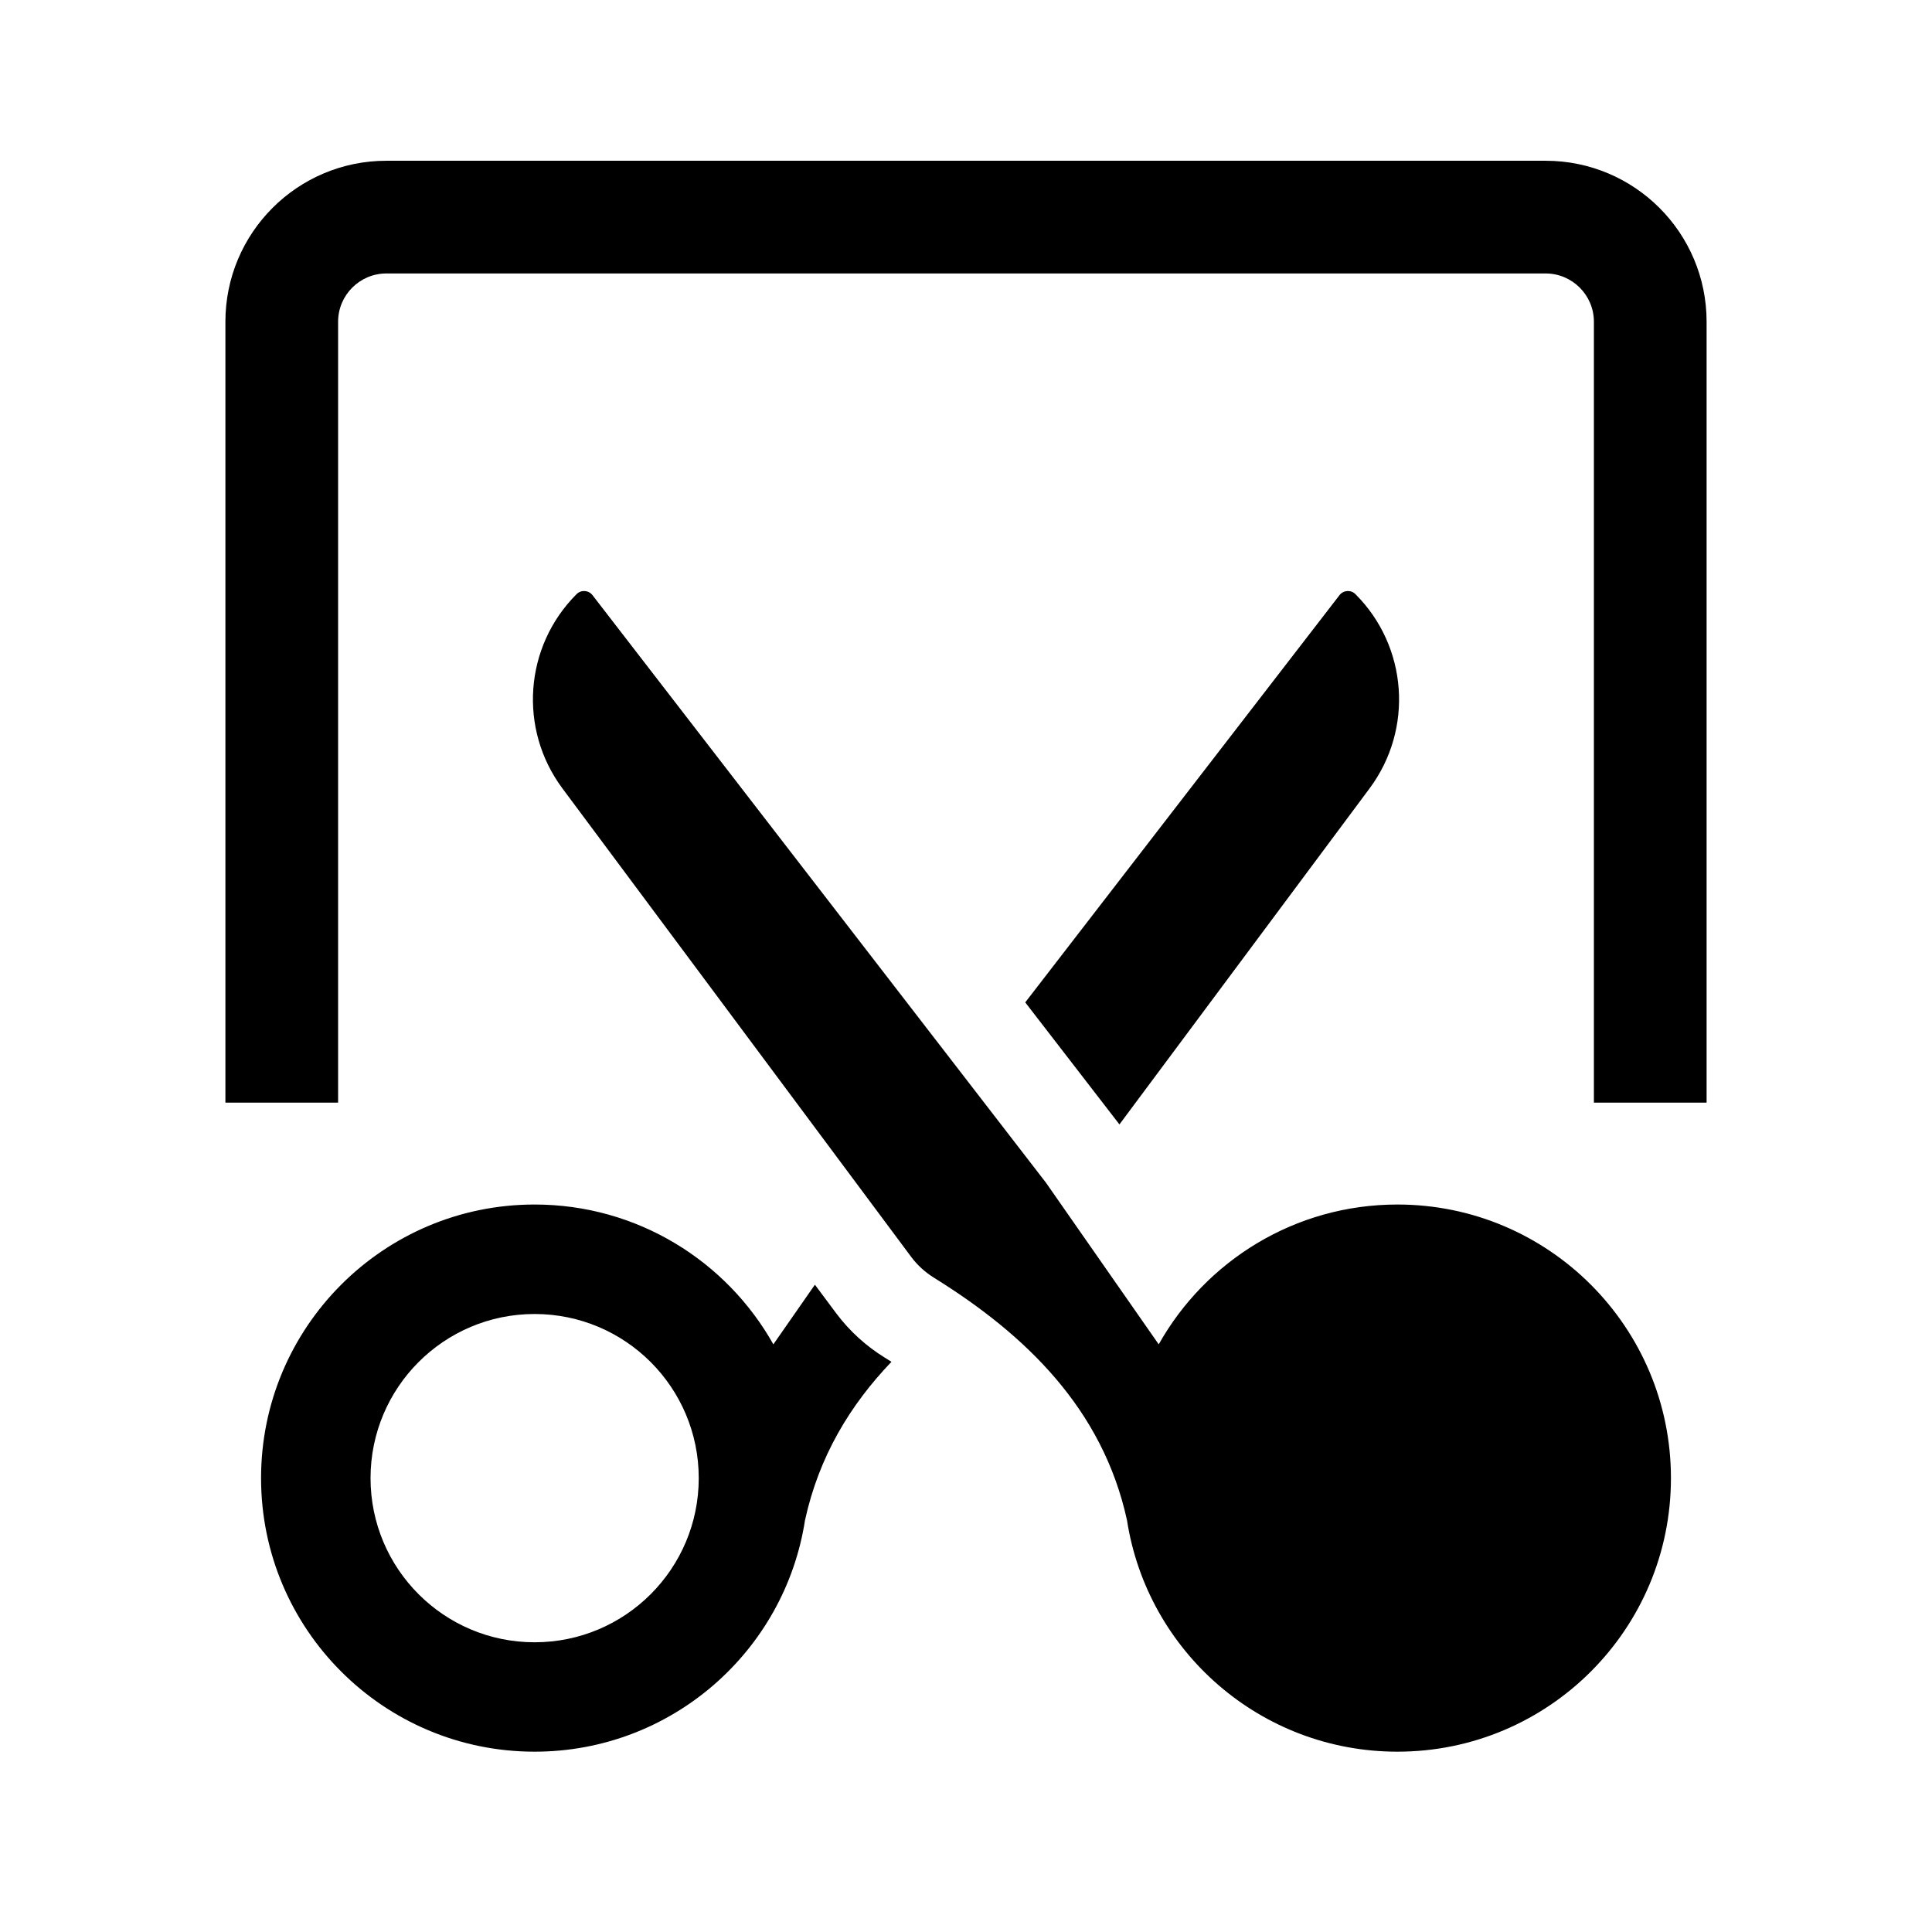 <?xml version="1.0" encoding="utf-8" ?>
<svg baseProfile="full" height="24.0" version="1.1" viewBox="0 0 24.0 24.0" width="24.0" xmlns="http://www.w3.org/2000/svg" xmlns:ev="http://www.w3.org/2001/xml-events" xmlns:xlink="http://www.w3.org/1999/xlink"><defs /><path d="M4.8,1.997C3.695,1.997 2.8,2.892 2.8,3.997V13.697H4.2V3.997C4.2,3.666 4.469,3.397 4.8,3.397H19.2C19.531,3.397 19.8,3.666 19.8,3.997V13.697H21.2V3.997C21.2,2.892 20.305,1.997 19.2,1.997H4.8ZM11.074,16.917C10.561,17.452 10.173,18.093 10,18.885C9.748,20.514 8.34,21.76 6.641,21.76C4.765,21.76 3.243,20.239 3.243,18.362C3.243,16.485 4.765,14.963 6.641,14.963C7.915,14.963 9.025,15.664 9.607,16.7L10.123,15.959L10.386,16.312C10.557,16.541 10.765,16.725 10.988,16.863C11.017,16.881 11.046,16.899 11.074,16.917ZM12.736,12.452L16.64,7.393C16.689,7.33 16.782,7.324 16.838,7.381C17.487,8.03 17.562,9.056 17.014,9.793L13.906,13.968L12.736,12.452ZM4.603,18.362C4.603,19.488 5.515,20.401 6.641,20.401C7.768,20.401 8.68,19.488 8.68,18.362C8.68,17.236 7.768,16.323 6.641,16.323C5.515,16.323 4.603,17.236 4.603,18.362ZM11.603,15.873C12.739,16.578 13.698,17.501 14,18.885C14.252,20.514 15.66,21.76 17.359,21.76C19.236,21.76 20.757,20.239 20.757,18.362C20.757,16.485 19.236,14.963 17.359,14.963C16.086,14.963 14.976,15.664 14.394,16.7L12.992,14.69L7.36,7.393C7.311,7.33 7.218,7.324 7.162,7.381C6.513,8.03 6.438,9.056 6.986,9.793L11.321,15.616C11.398,15.719 11.494,15.805 11.603,15.873ZM17.359,20.401C18.485,20.401 19.398,19.488 19.398,18.362C19.398,17.236 18.485,16.323 17.359,16.323C16.233,16.323 15.32,17.236 15.32,18.362C15.32,19.488 16.233,20.401 17.359,20.401ZM12.407,15.319C12.631,15.096 12.631,14.733 12.407,14.509C12.184,14.286 11.821,14.286 11.597,14.509C11.374,14.733 11.374,15.096 11.597,15.319C11.821,15.543 12.184,15.543 12.407,15.319Z" fill="#000000" fill-opacity="1.0" /></svg>